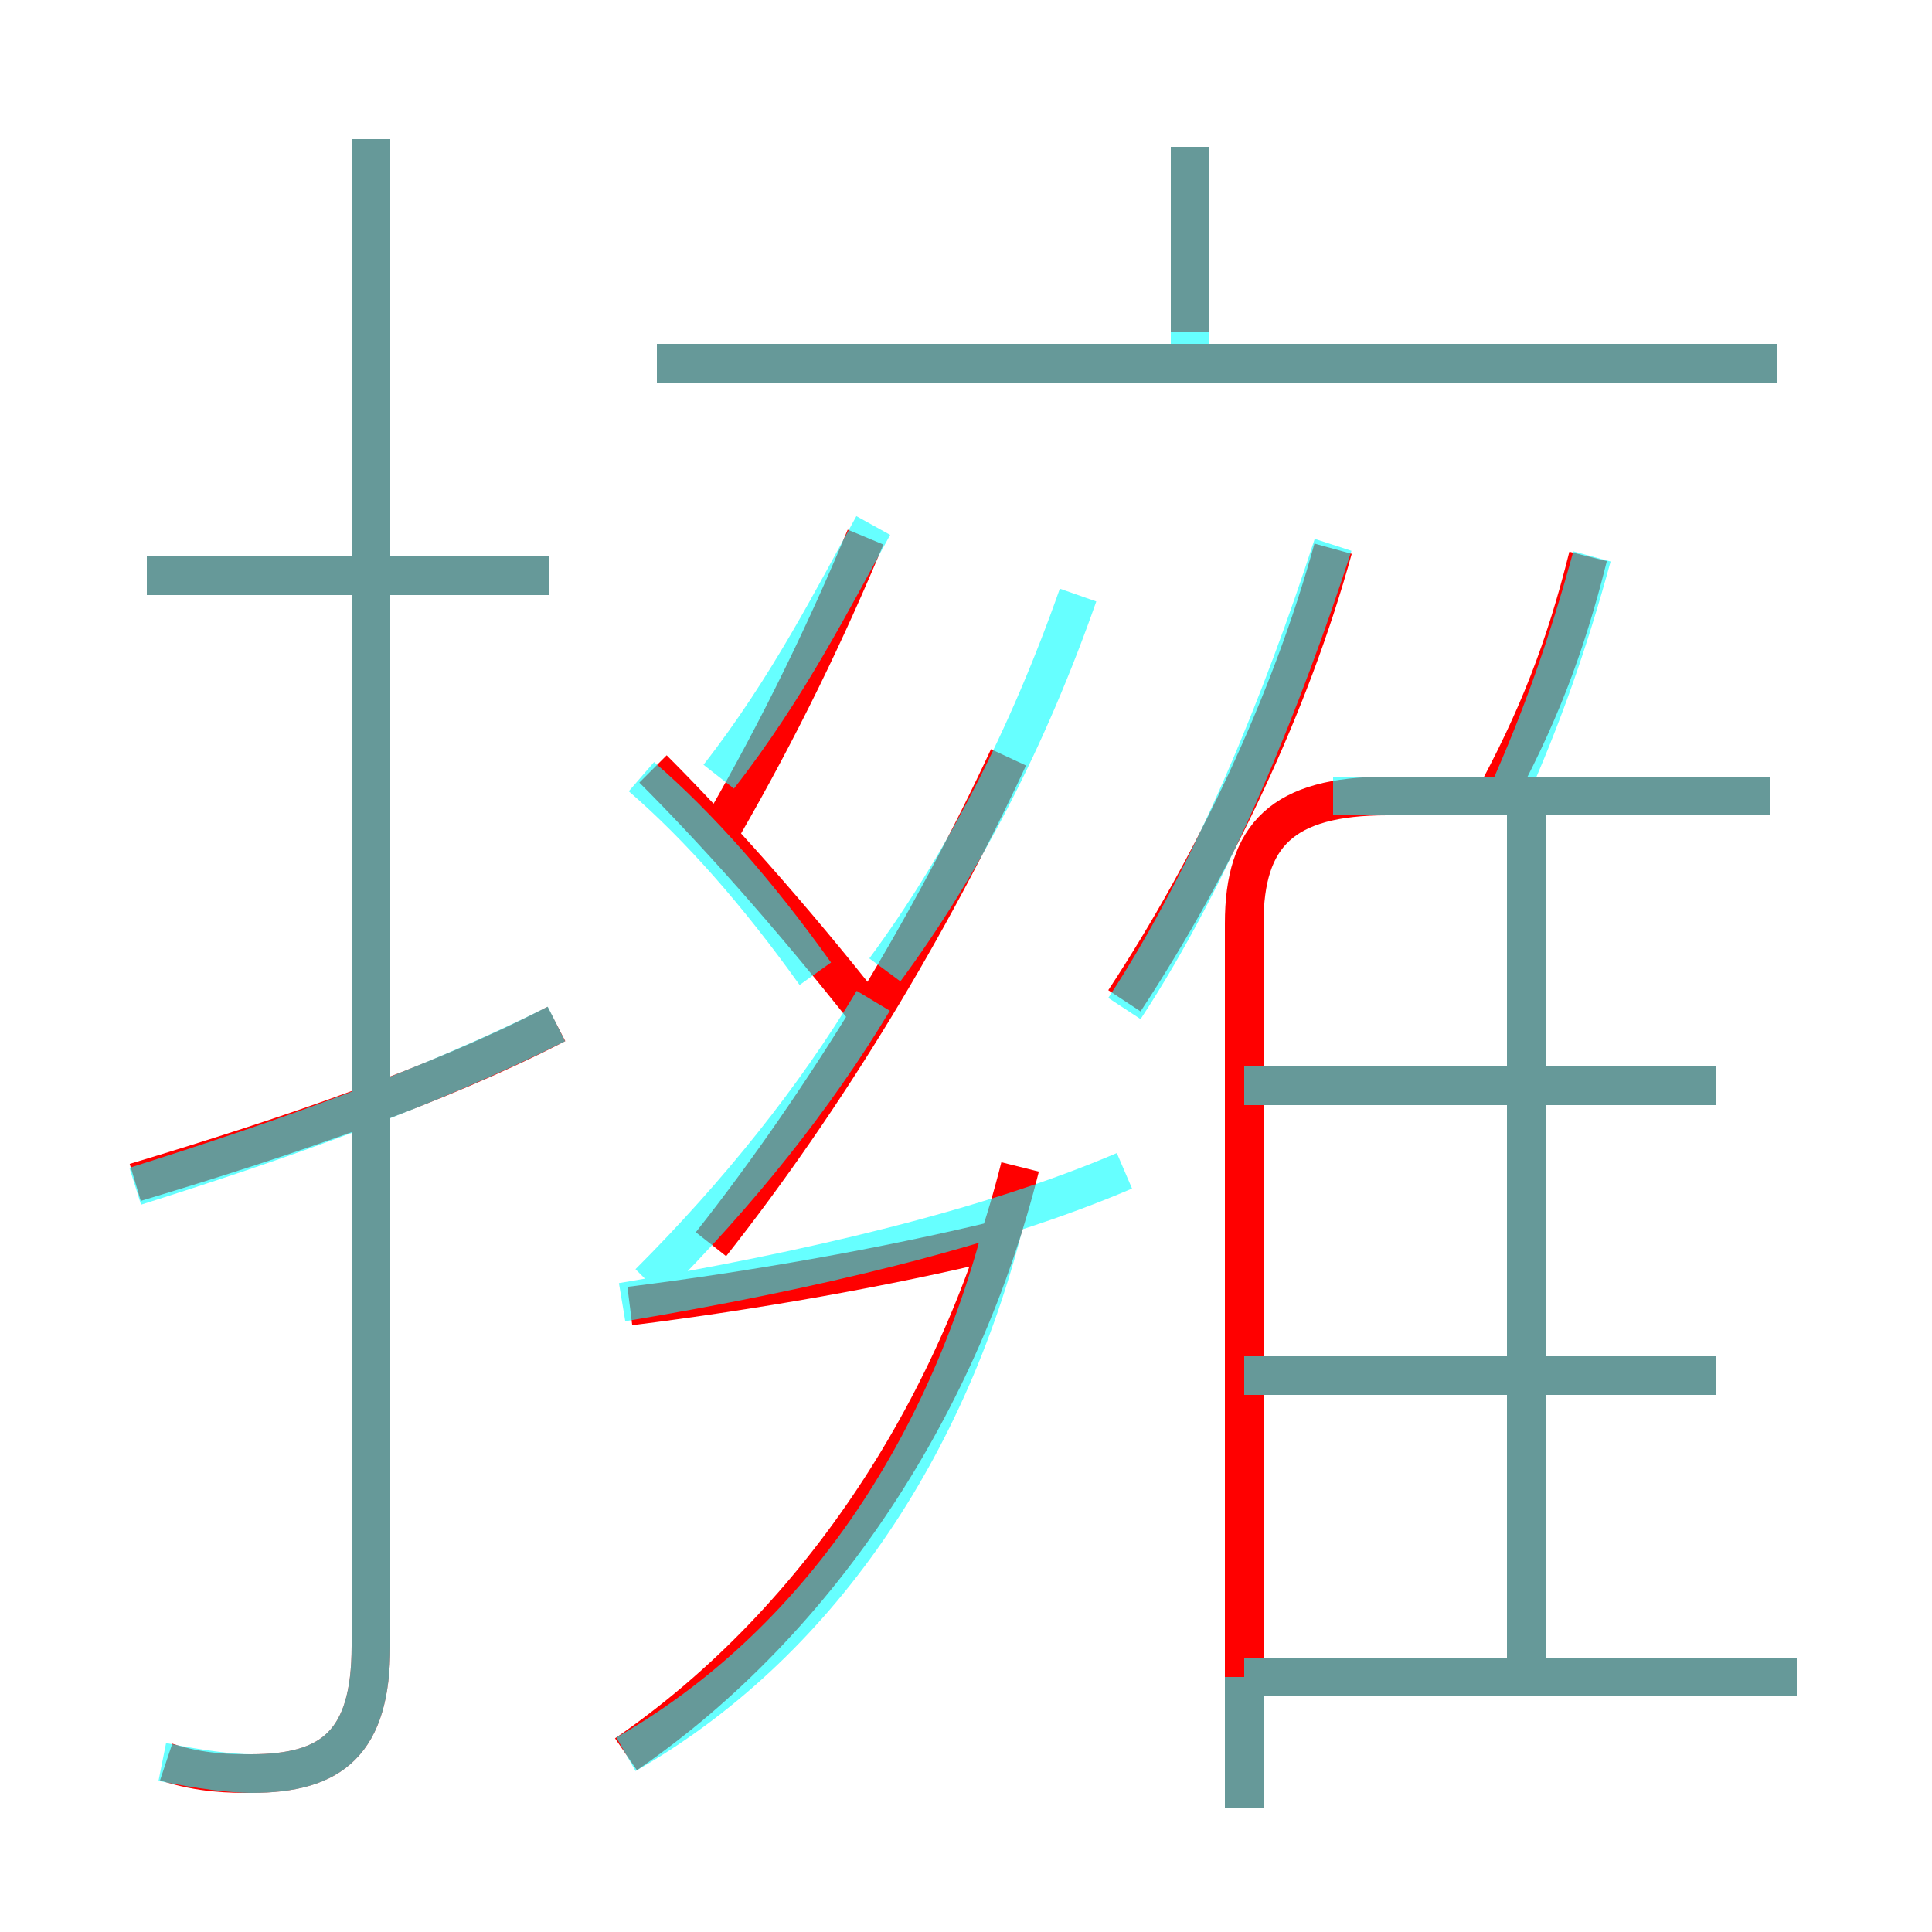 <?xml version='1.0' encoding='utf8'?>
<svg viewBox="0.0 -6.0 50.0 50.0" version="1.1" xmlns="http://www.w3.org/2000/svg">
<rect x="0.0" y="-6.0" width="50.0" height="50.0" fill="#333333" stroke="none"/>
<rect x="-1000" y="-1000" width="2000" height="2000" stroke="white" fill="white"/>
<g style="fill:none;stroke:rgba(255, 0, 0, 1);  stroke-width:1"><path d="M 32.2 2.8 L 32.2 -20.1 C 32.2 -22.4 33.2 -23.4 35.9 -23.4 L 45.8 -23.4 M 3.5 -13.4 C 7.5 -14.6 11.3 -15.9 14.4 -17.5 M 4.3 1.6 C 5.2 1.9 6.0 1.9 6.5 1.9 C 8.6 1.9 9.6 1.1 9.6 -1.4 L 9.6 -40.4 M 16.2 1.4 C 21.3 -2.1 24.9 -7.8 26.4 -13.8 M 16.3 -10.2 C 19.5 -10.6 22.9 -11.2 25.8 -11.9 M 14.2 -29.1 L 3.8 -29.1 M 22.6 -17.6 C 20.4 -20.4 18.4 -22.6 16.9 -24.1 M 46.5 -0.6 L 32.3 -0.6 M 18.4 -11.8 C 21.4 -15.6 24.1 -20.1 26.1 -24.4 M 44.4 -8.4 L 32.3 -8.4 M 18.7 -22.6 C 20.2 -25.2 21.4 -27.7 22.4 -30.1 M 39.5 -0.2 L 39.5 -22.9 M 44.4 -15.9 L 32.3 -15.9 M 29.1 -18.1 C 31.4 -21.6 33.4 -25.8 34.5 -29.8 M 46.0 -34.6 L 17.0 -34.6 M 38.6 -23.2 C 39.8 -25.4 40.5 -27.2 41.1 -29.6 M 30.8 -35.4 L 30.8 -40.2" transform="translate(0.0 38.0)" />
</g>
<g style="fill:none;stroke:rgba(0, 255, 255, 0.6);  stroke-width:1">
<path d="M 16.2 1.4 C 21.1 -1.4 24.6 -6.5 26.1 -12.8 M 3.5 -13.3 C 7.3 -14.5 11.0 -15.8 14.4 -17.5 M 4.2 1.6 C 5.2 1.8 6.0 1.9 6.5 1.9 C 8.6 1.9 9.6 1.1 9.6 -1.4 L 9.6 -40.4 M 16.1 -10.3 C 20.9 -11.1 25.6 -12.2 29.1 -13.7 M 14.2 -29.1 L 3.8 -29.1 M 16.8 -10.8 C 19.1 -13.1 21.1 -15.6 22.6 -18.1 M 46.5 -0.6 L 32.2 -0.6 M 16.6 -23.9 C 18.1 -22.6 19.6 -20.9 21.1 -18.8 M 32.2 -8.4 L 44.4 -8.4 M 32.2 -0.6 L 32.2 2.8 M 18.6 -23.9 C 20.4 -26.2 21.6 -28.6 22.6 -30.4 M 32.2 -15.9 L 44.4 -15.9 M 22.9 -18.9 C 24.9 -21.6 26.6 -24.9 27.9 -28.6 M 39.5 -0.6 L 39.5 -22.9 M 29.1 -17.9 C 31.4 -21.4 33.2 -25.9 34.5 -29.9 M 45.8 -23.4 L 34.5 -23.4 M 39.0 -23.4 C 39.9 -25.4 40.6 -27.4 41.2 -29.6 M 46.0 -34.6 L 17.0 -34.6 M 30.8 -34.5 L 30.8 -40.2" transform="translate(0.0 38.0)" />
</g>
</svg>
